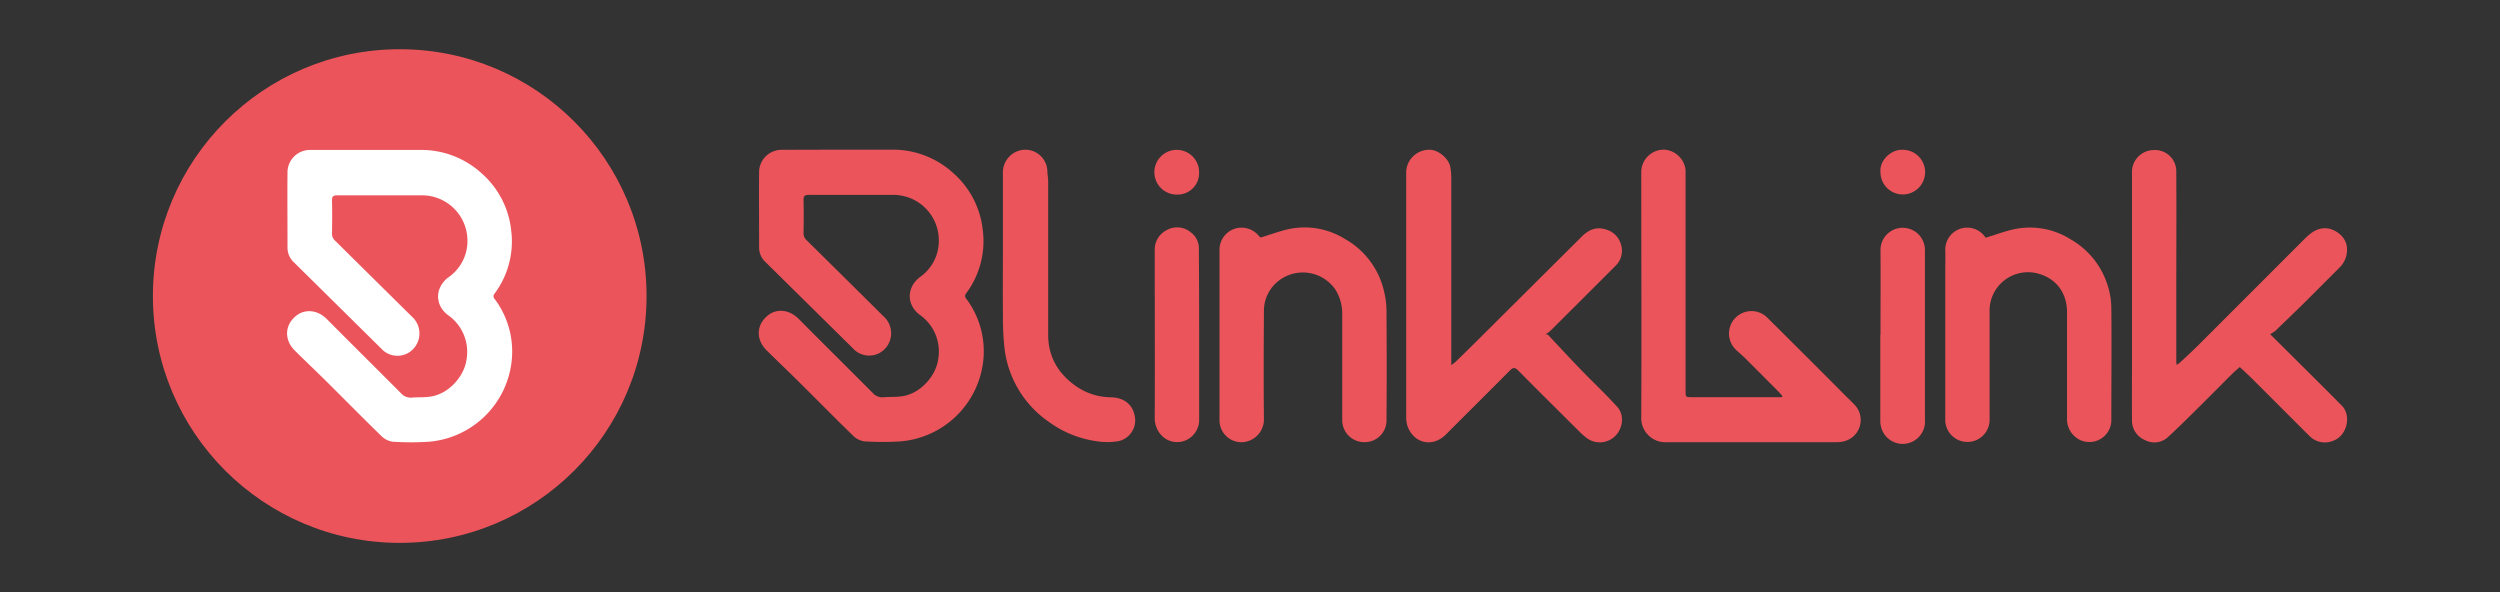 <svg id="Layer_1" data-name="Layer 1" xmlns="http://www.w3.org/2000/svg" viewBox="0 0 646 153">
  <rect x="0" y="0" width="646" height="153" fill="#333333" stroke="none"/>
  <defs>
    <style>
      .cls-1 {
        fill: #eb545a;
      }

      .cls-2 {
        fill: #fff;
      }
    </style>
  </defs>
  <title>BlinkLink logo</title>
  <g>
    <g>
      <path class="cls-1" d="M216.91,38.67c4.56,0,9.13,0,13.69,0a23.14,23.14,0,0,1,15.84,6.16,22.79,22.79,0,0,1,7.49,14.47,22.54,22.54,0,0,1-4.23,16.44,1.06,1.06,0,0,0,.05,1.54,22.62,22.62,0,0,1,4.32,16,23.48,23.48,0,0,1-21.19,20.76,71.08,71.08,0,0,1-9.61,0,5.34,5.34,0,0,1-3-1.62c-4.83-4.7-9.56-9.51-14.35-14.26-2.6-2.57-5.26-5.08-7.85-7.65-2.9-2.88-2.64-6.89.67-9.25,1.83-1.3,5-1.57,7.73,1.23,6.31,6.36,12.69,12.66,19,19a3.33,3.33,0,0,0,2.85,1.16c1.64-.14,3.31,0,4.92-.28,4.62-.73,8.58-5.2,9.18-9.49a11.56,11.56,0,0,0-4.8-11.56c-3.43-2.62-3.37-7.08.09-9.72a11.42,11.42,0,0,0,4.88-9.72A11.75,11.75,0,0,0,231,50.36c-7.35,0-14.7,0-22,0-1.08,0-1.38.3-1.36,1.36.07,2.83.05,5.65,0,8.48a2.4,2.4,0,0,0,.81,1.89q9.95,9.81,19.86,19.66a5.83,5.83,0,0,1-1,9.44,5.66,5.66,0,0,1-6.4-.67L197.8,67.71A5.11,5.11,0,0,1,196.15,64c0-6.58-.06-13.16,0-19.74a5.83,5.83,0,0,1,5.74-5.55Z"/>
      <path class="cls-1" d="M399.92,86.44c2.9,3.07,5.77,6.18,8.71,9.22,3.08,3.19,6.34,6.21,9.3,9.52,1.89,2.11,1.42,5.58-.6,7.53a5.67,5.67,0,0,1-7.46.37,15.78,15.78,0,0,1-1.45-1.26c-5.38-5.35-10.78-10.69-16.11-16.08-.9-.91-1.39-.78-2.22.05-5.48,5.54-11,11-16.52,16.53-3.28,3.27-8,2.38-9.76-1.91a7.25,7.25,0,0,1-.45-2.7q0-31.43,0-62.87a5.93,5.93,0,0,1,5.71-6.13c2.34-.24,5.3,2.16,5.7,4.5a16.48,16.48,0,0,1,.24,2.75q0,23.26,0,46.51c0,.52,0,1,0,1.89.55-.43.9-.65,1.18-.93Q379,90.71,381.72,88l27-26.86c1.7-1.69,3.65-2.62,6.1-1.88a5.53,5.53,0,0,1,4,3.79,5.36,5.36,0,0,1-1.39,5.65Q409,77.14,400.56,85.54a8.4,8.4,0,0,1-1.2.84Z"/>
      <path class="cls-1" d="M586.6,86.35l5.59,5.55c4.32,4.3,8.65,8.59,12.94,12.92,2.54,2.57,1.33,7.72-2.07,9a5.57,5.57,0,0,1-6.32-1.19c-4.87-4.84-9.7-9.71-14.57-14.55C581.09,97,580,96,578.75,94.84c-.59.52-1.15,1-1.65,1.46-3.32,3.3-6.61,6.63-9.94,9.93-2.26,2.24-4.53,4.48-6.87,6.63a5.17,5.17,0,0,1-6,.87,5.46,5.46,0,0,1-3.38-5.25c-.05-5.53,0-11.06,0-16.59q0-23.56,0-47.11a5.66,5.66,0,0,1,5.6-6,5.49,5.49,0,0,1,5.84,5.73c.07,10.82,0,21.64,0,32.46q0,7.87,0,15.74c0,.46,0,.92.09,1.58a8.1,8.1,0,0,0,.84-.58c1.53-1.43,3.08-2.84,4.56-4.31Q581.54,75.7,595.24,62c1.65-1.64,3.35-3.21,6-3,2.07.16,5.23,2.15,5.23,5.35a6.43,6.43,0,0,1-2.07,4.92c-3,3-6,6-9,9-2.46,2.44-5,4.84-7.46,7.24A9.64,9.64,0,0,1,586.6,86.35Z"/>
      <path class="cls-1" d="M460.59,102.33c-.3-.32-.58-.65-.89-1q-4.4-4.42-8.81-8.83c-.74-.74-1.56-1.38-2.31-2.11a5.8,5.8,0,1,1,8.19-8.21q10.08,10,20.14,20.11c.79.79,1.62,1.56,2.38,2.38a5.67,5.67,0,0,1-2.64,9.32,8.2,8.2,0,0,1-2.37.28c-14.54,0-29.07,0-43.61,0a6.25,6.25,0,0,1-6.57-6.59c.1-21.08,0-42.15,0-63.23A5.83,5.83,0,0,1,430,38.67a5.92,5.92,0,0,1,5.55,5.24c0,.72,0,1.45,0,2.18q0,27.44,0,54.87c0,1.67,0,1.67,1.63,1.67h23.22Z"/>
      <path class="cls-1" d="M325.73,61.39c2.52-.77,4.77-1.62,7.1-2.15a19.75,19.75,0,0,1,14.69,2.5,20.81,20.81,0,0,1,10.15,13.7,21.32,21.32,0,0,1,.6,4.74c.06,9.41.08,18.82,0,28.22a5.61,5.61,0,0,1-5.52,5.85,5.7,5.7,0,0,1-5.92-5.42q0-13.81,0-27.62a11.62,11.62,0,0,0-1.7-6.28,10.19,10.19,0,0,0-14.83-2.29,9.77,9.77,0,0,0-3.7,7.72c-.06,9.37-.1,18.74,0,28.1a5.88,5.88,0,0,1-5.7,5.8,5.65,5.65,0,0,1-5.78-5.71c0-14.74,0-29.48,0-44.21a5.71,5.71,0,0,1,10-3.57C325.4,61.05,325.65,61.31,325.73,61.39Z"/>
      <path class="cls-1" d="M513.09,61.43c2.52-.77,4.84-1.64,7.23-2.17a19.68,19.68,0,0,1,14.74,2.59,20.82,20.82,0,0,1,9.59,12,20,20,0,0,1,.92,5.65c.09,9.77,0,19.54,0,29.31a5.69,5.69,0,0,1-8.17,4.84,6,6,0,0,1-3.28-5.7q0-13.63,0-27.25c0-4.92-2.69-8.69-7.44-10A9.94,9.94,0,0,0,514.36,78a9.8,9.8,0,0,0-.25,2.26c0,9.37,0,18.73,0,28.1a5.73,5.73,0,0,1-11.45.43c0-12.88,0-25.76,0-38.64,0-1.9.06-3.8,0-5.69a5.66,5.66,0,0,1,10.32-3.19A.68.68,0,0,0,513.09,61.43Z"/>
      <path class="cls-1" d="M259.15,65.7q0-10.42,0-20.83a5.89,5.89,0,0,1,5.49-6.18,5.73,5.73,0,0,1,6,5.34c0,1,.21,1.91.21,2.87,0,13.2,0,26.4,0,39.6,0,5.64,2.55,10,7.09,13.21a15.94,15.94,0,0,0,9.1,2.95c3.18.08,5.44,1.6,6.11,4.55A5.5,5.5,0,0,1,289,114a17.86,17.86,0,0,1-5.72,0,27.27,27.27,0,0,1-12.13-4.9,26.93,26.93,0,0,1-11.51-18.53,68.25,68.25,0,0,1-.48-8.76C259.1,76.44,259.15,71.07,259.15,65.7Z"/>
      <path class="cls-1" d="M309.86,86.6q0,11.15,0,22.29a5.8,5.8,0,0,1-4.41,5.21c-4.16.85-7.09-2.52-7.07-6.09.07-14.42,0-28.83,0-43.25a5.66,5.66,0,0,1,3-5.25,5.52,5.52,0,0,1,6.41.6,5.11,5.11,0,0,1,2,4.19C309.84,71.74,309.86,79.17,309.86,86.6Z"/>
      <path class="cls-1" d="M485.92,86.52c0-7.31.06-14.62,0-21.92a5.74,5.74,0,1,1,11.48,0q0,18,0,36.09c0,2.58,0,5.17,0,7.75A5.76,5.76,0,0,1,486,110a5.15,5.15,0,0,1-.13-1.31q0-11.08,0-22.17Z"/>
      <path class="cls-1" d="M309.85,44.59a5.55,5.55,0,0,1-5.6,5.69,5.78,5.78,0,1,1,5.6-5.69Z"/>
      <path class="cls-1" d="M485.91,44.44c-.27-3,2.75-5.83,5.61-5.73a5.77,5.77,0,1,1-5.61,5.73Z"/>
    </g>
    <g>
      <circle class="cls-1" cx="103.29" cy="76.5" r="63.78"/>
      <path class="cls-2" d="M95.05,38.74c4.56,0,9.13,0,13.69,0a23.14,23.14,0,0,1,15.84,6.16,22.79,22.79,0,0,1,7.49,14.47,22.54,22.54,0,0,1-4.23,16.44,1.06,1.06,0,0,0,.05,1.54,22.62,22.62,0,0,1,4.32,16A23.48,23.48,0,0,1,111,114.13a71.08,71.08,0,0,1-9.61,0,5.34,5.34,0,0,1-3-1.62c-4.83-4.7-9.56-9.51-14.35-14.26-2.6-2.57-5.26-5.08-7.85-7.65-2.9-2.88-2.64-6.89.67-9.25,1.83-1.3,5-1.57,7.73,1.23,6.31,6.36,12.69,12.66,19,19a3.33,3.33,0,0,0,2.85,1.16c1.64-.14,3.31,0,4.92-.28,4.62-.73,8.58-5.2,9.18-9.49a11.56,11.56,0,0,0-4.8-11.56c-3.43-2.62-3.37-7.08.09-9.72A11.42,11.42,0,0,0,120.79,62a11.75,11.75,0,0,0-11.64-11.53c-7.35,0-14.7,0-22,0-1.08,0-1.38.3-1.36,1.36.07,2.83.05,5.65,0,8.48a2.4,2.4,0,0,0,.81,1.89Q96.5,72,106.42,81.8a5.83,5.83,0,0,1-1,9.44,5.66,5.66,0,0,1-6.4-.67L75.94,67.78A5.11,5.11,0,0,1,74.29,64c0-6.58-.06-13.16,0-19.74A5.83,5.83,0,0,1,80,38.74Z"/>
    </g>
  </g>
</svg>
